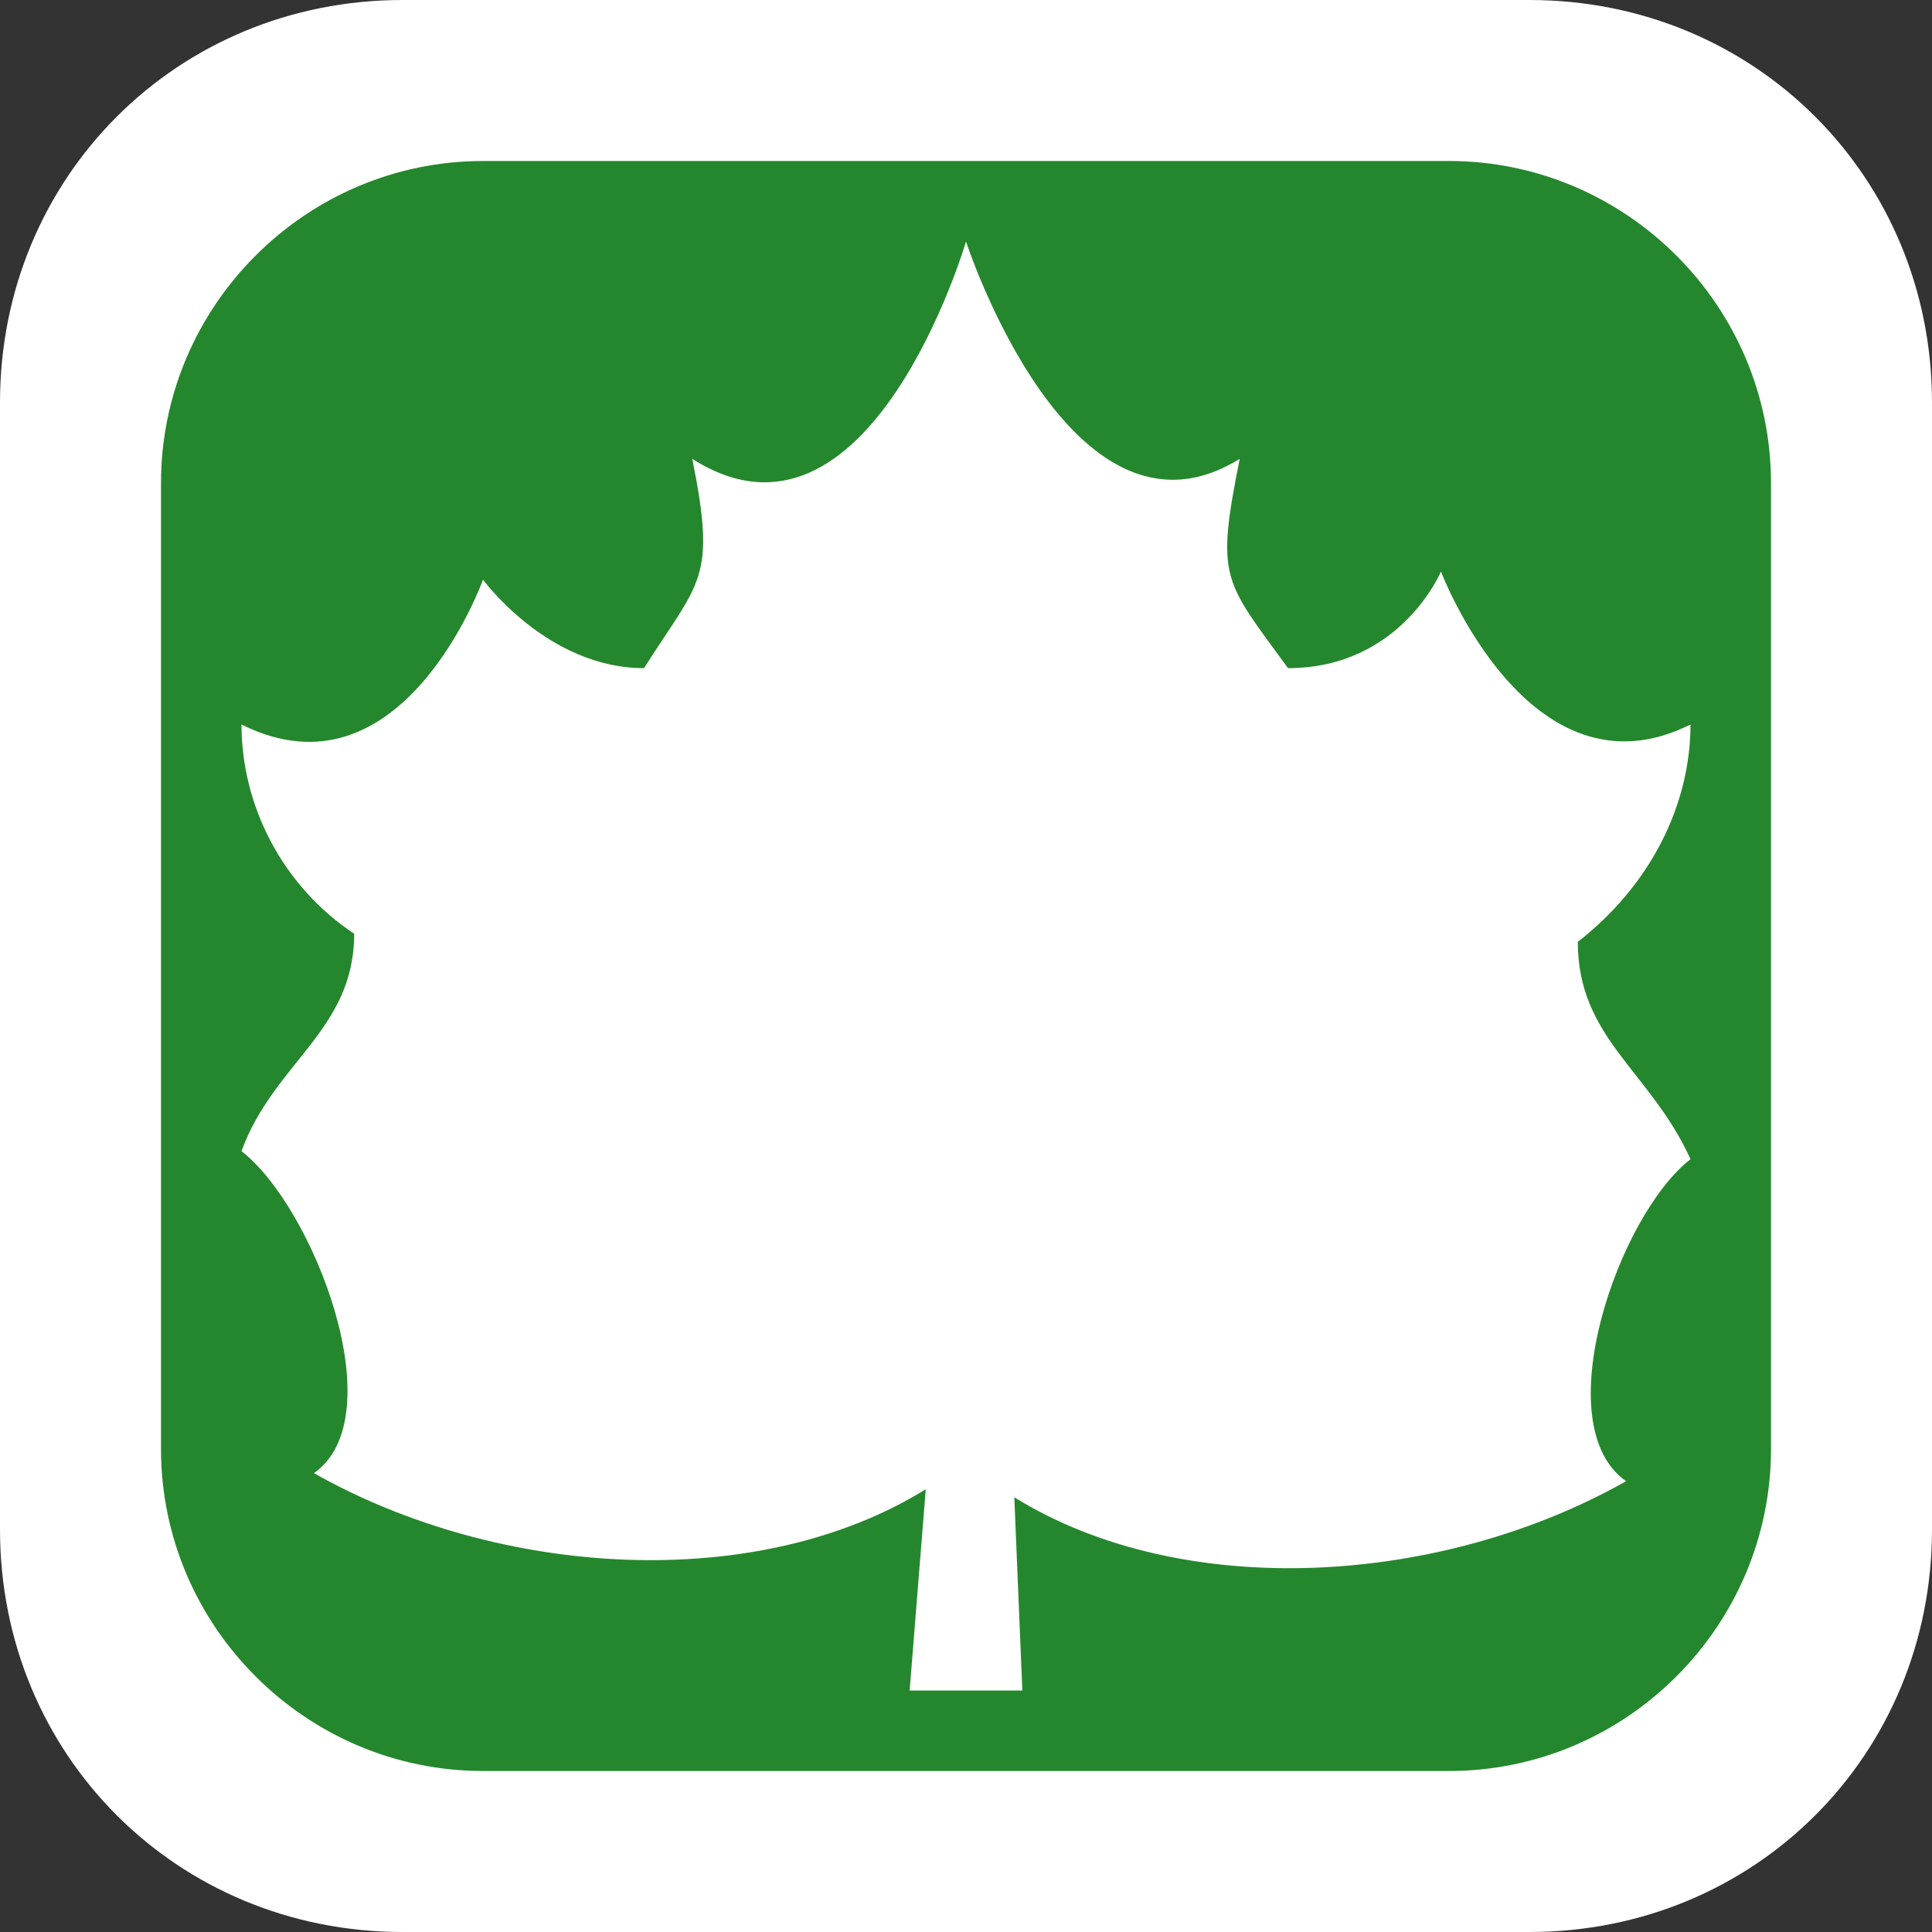 <?xml version="1.0" encoding="utf-8"?>
<!-- Generator: Adobe Illustrator 21.1.0, SVG Export Plug-In . SVG Version: 6.00 Build 0)  -->
<svg version="1.1" baseProfile="tiny" id="Layer_1" xmlns="http://www.w3.org/2000/svg" xmlns:xlink="http://www.w3.org/1999/xlink"
	 x="0px" y="0px" width="24px" height="24px" viewBox="0 0 24 24" xml:space="preserve">
<rect x="0" y="0" width="24" height="24" fill="#333333" stroke="none"/>
<g>
	<path fill="#FFFFFF" d="M5,0h14c2.8,0,5,2.2,5,5v14c0,2.8-2.2,5-5,5H5c-2.8,0-5-2.2-5-5V5C0,2.2,2.2,0,5,0z"/>
	<path fill="#25872D" d="M6,2h12c2.2,0,4,1.8,4,4v12c0,2.2-1.8,4-4,4H6c-2.2,0-4-1.8-4-4V6l0,0C2,3.8,3.8,2,6,2L6,2z M12.7,21
		l-0.1-2.4c2.1,1.3,5.3,1.1,7.6-0.2c-1-0.7-0.1-3.3,0.8-4c-0.5-1.1-1.4-1.5-1.4-2.7C20.5,11,21,10,21,9c-2,1-3.1-1.9-3.1-1.9
		S17.4,8.3,16,8.3c-0.8-1.1-0.9-1.1-0.6-2.6C13.3,7,12,3,12,3s-1.2,4.1-3.4,2.7C8.9,7.2,8.7,7.2,8,8.3c-1.2,0-2-1.1-2-1.1S5,10,3,9
		c0,1,0.5,2,1.4,2.6c0,1.2-1,1.6-1.4,2.7c0.9,0.7,1.9,3.3,0.9,4c2.3,1.3,5.5,1.5,7.6,0.2L11.3,21H12.7z"/>
</g>
</svg>
